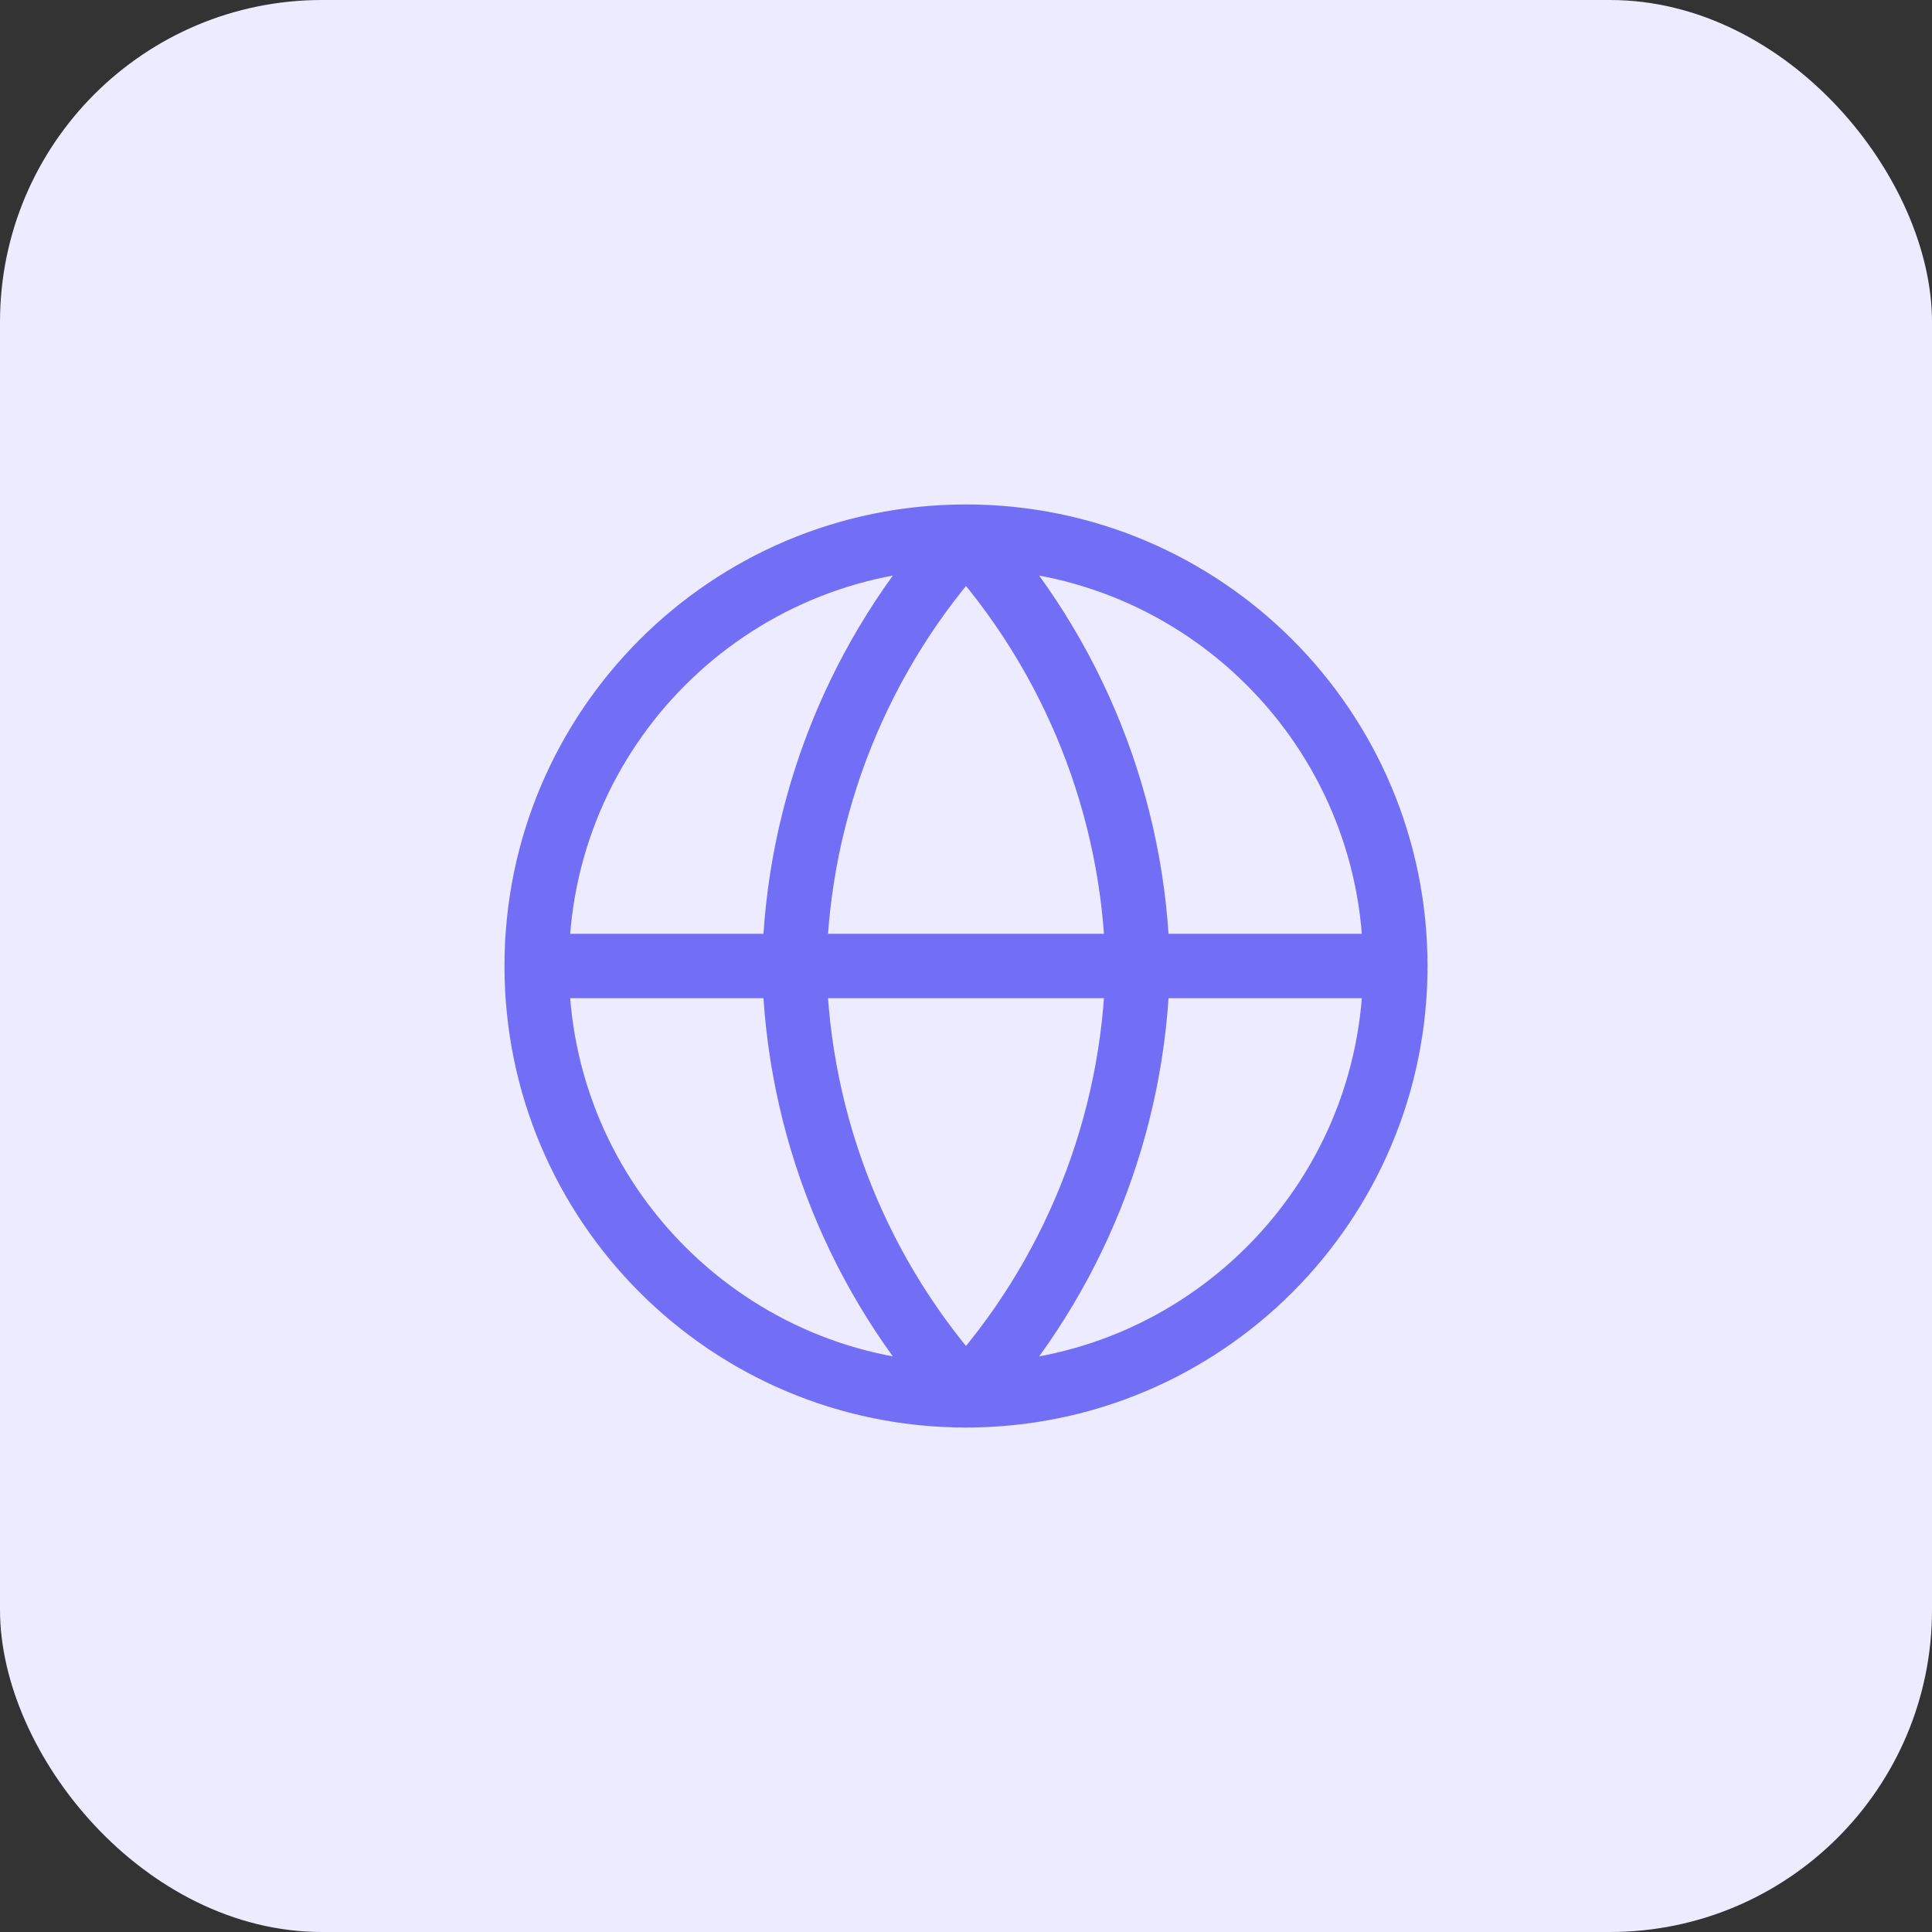 <svg width="60" height="60" viewBox="0 0 60 60" fill="none" xmlns="http://www.w3.org/2000/svg">
<rect x="0" y="0" width="60" height="60" fill="#333333" stroke="none"/>
<rect width="60" height="60" rx="10" fill="#ECEBFF"/>
<path d="M16.667 30H43.333M16.667 30C16.667 37.364 22.636 43.333 30 43.333M16.667 30C16.667 22.636 22.636 16.666 30 16.666M43.333 30C43.333 37.364 37.364 43.333 30 43.333M43.333 30C43.333 22.636 37.364 16.666 30 16.666M30 16.666C33.335 20.318 35.23 25.056 35.333 30C35.23 34.944 33.335 39.682 30 43.333M30 16.666C26.665 20.318 24.77 25.056 24.667 30C24.77 34.944 26.665 39.682 30 43.333" stroke="#726FF6" stroke-width="2" stroke-linecap="round" stroke-linejoin="round"/>
</svg>
